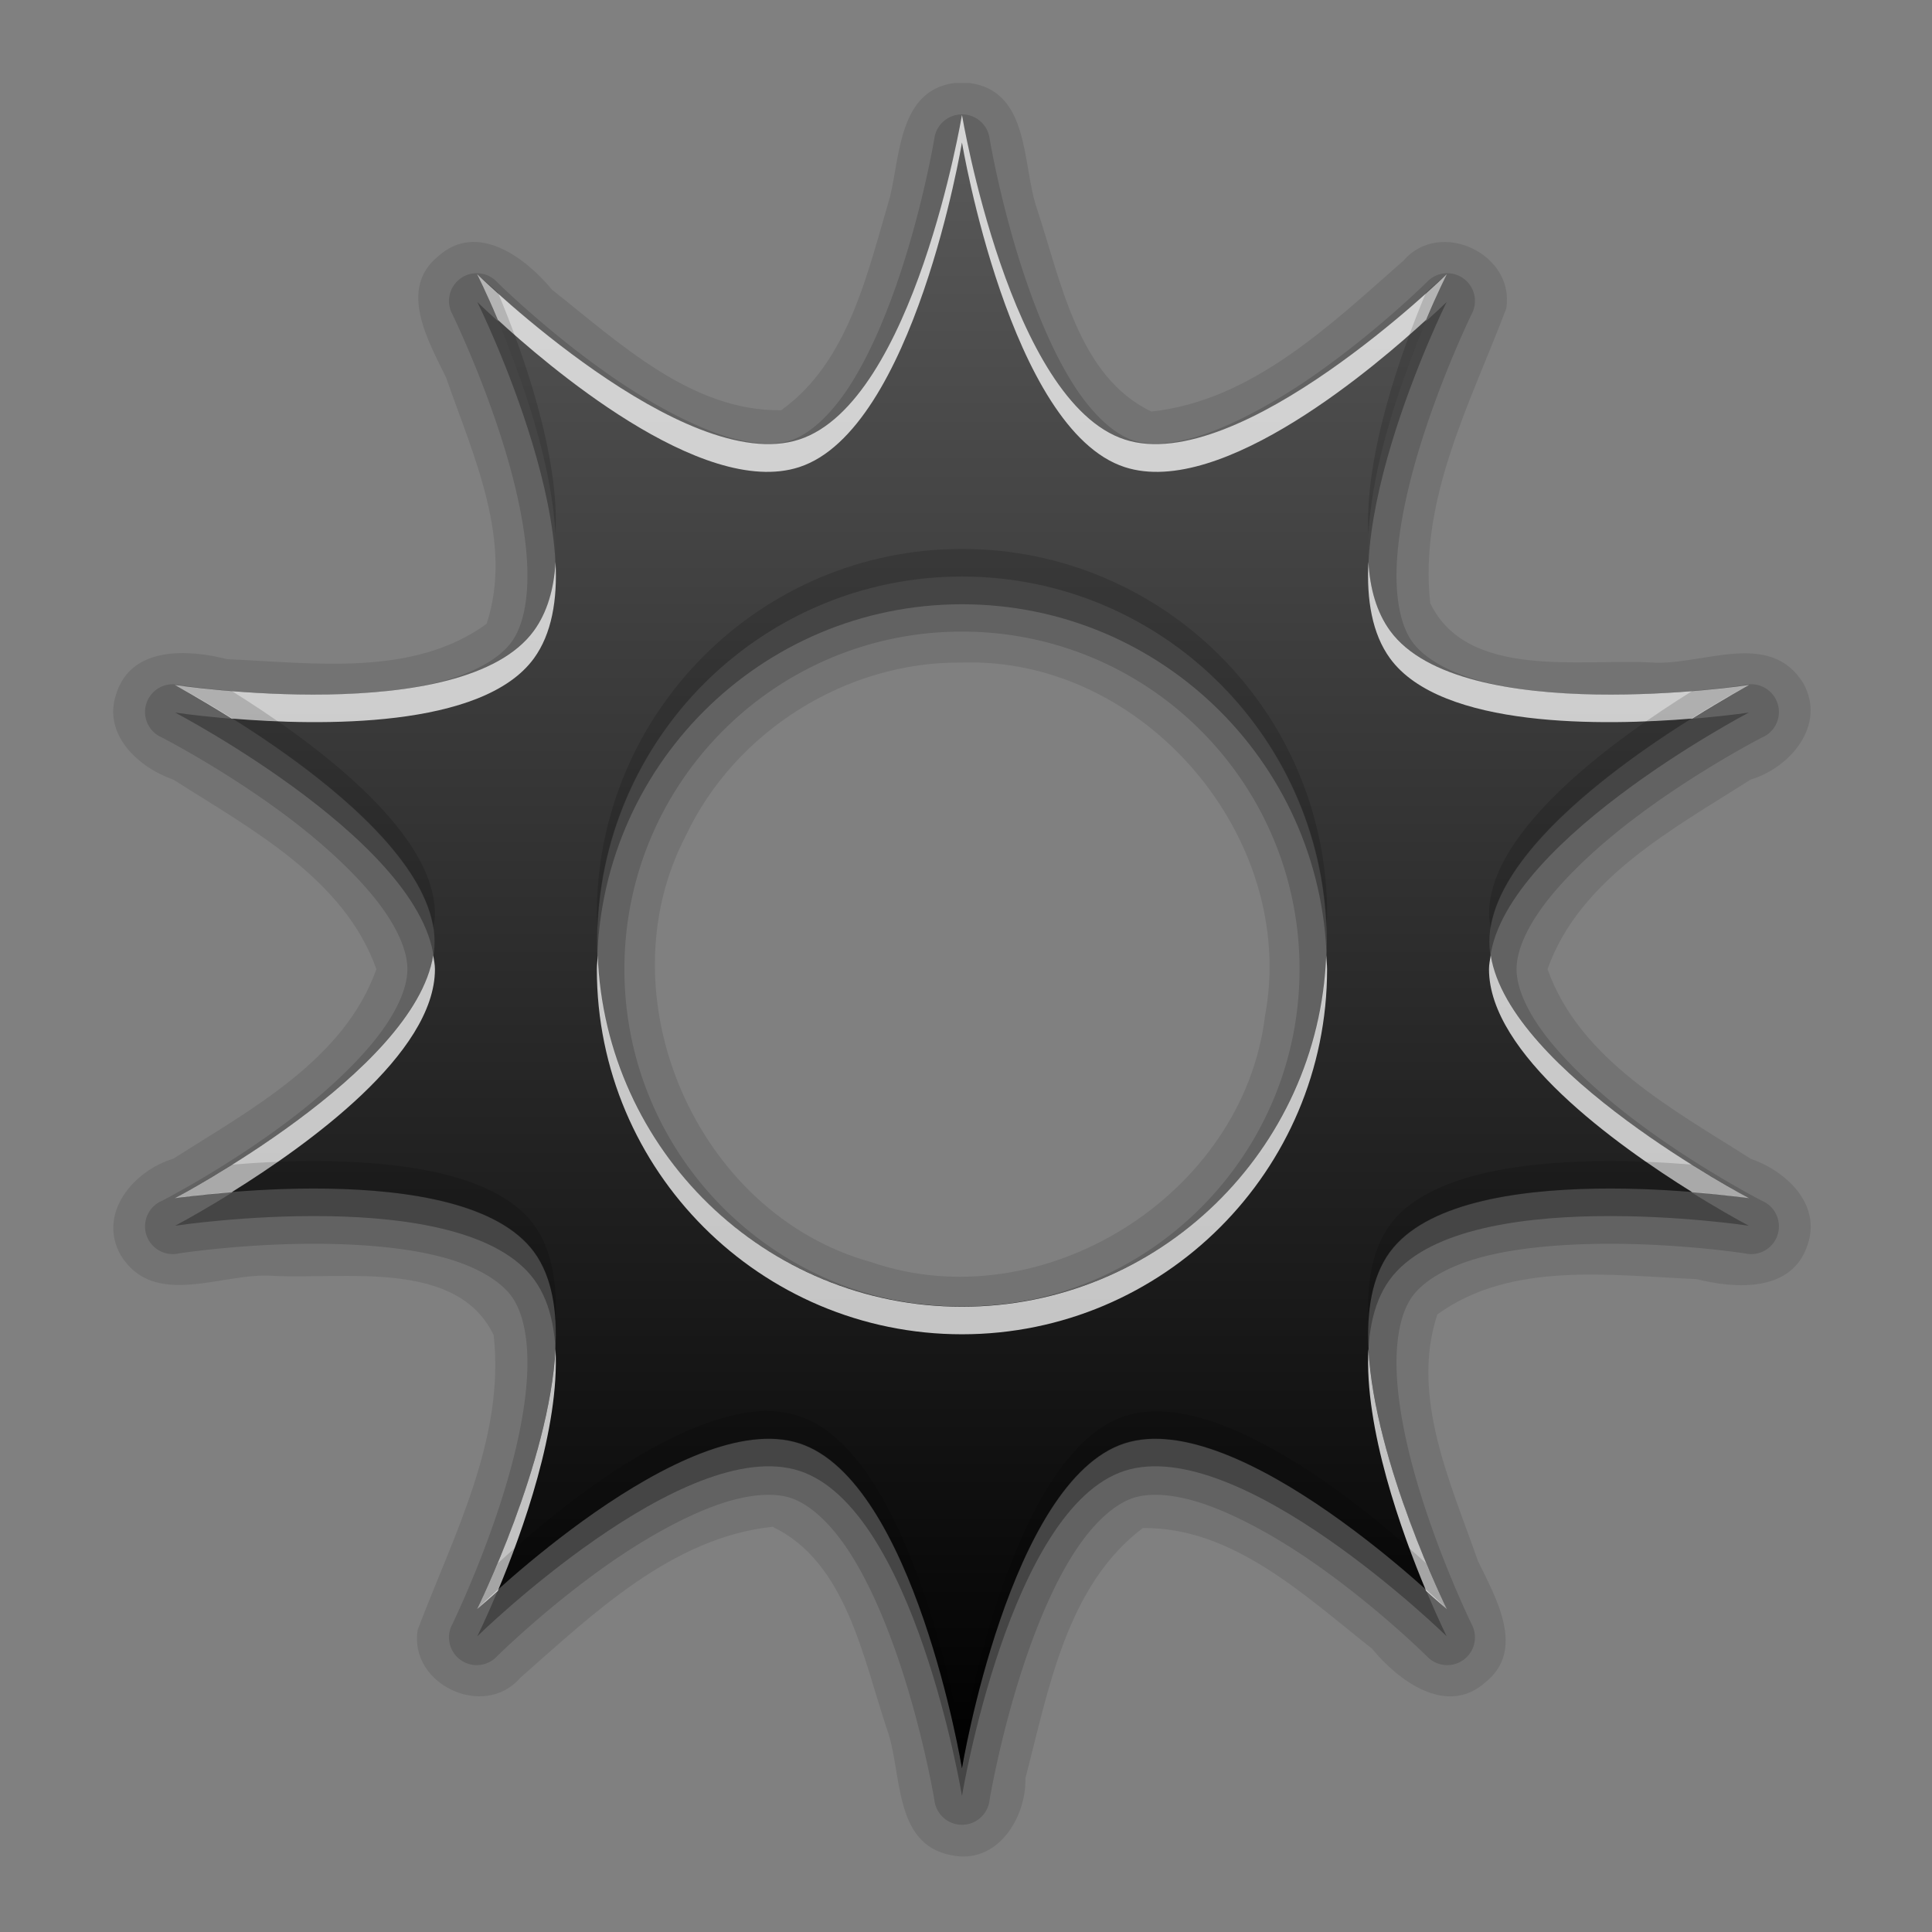 <?xml version="1.0" encoding="UTF-8" standalone="no"?>
<!-- Created with Inkscape (http://www.inkscape.org/) -->

<svg
   xmlns:dc="http://purl.org/dc/elements/1.1/"
   xmlns:cc="http://creativecommons.org/ns#"
   xmlns:rdf="http://www.w3.org/1999/02/22-rdf-syntax-ns#"
   xmlns:svg="http://www.w3.org/2000/svg"
   xmlns="http://www.w3.org/2000/svg"
   xmlns:xlink="http://www.w3.org/1999/xlink"
   xmlns:sodipodi="http://sodipodi.sourceforge.net/DTD/sodipodi-0.dtd"
   xmlns:inkscape="http://www.inkscape.org/namespaces/inkscape"
   version="1.0"
   width="256"
   height="256"
   id="svg2408"
   inkscape:version="0.48.3.1 r9886"
   sodipodi:docname="visualization.svg">
  <rect width="100%" height="100%" fill="#808080" stroke="none"/>
  <sodipodi:namedview
     pagecolor="#ffffff"
     bordercolor="#666666"
     borderopacity="1"
     objecttolerance="10"
     gridtolerance="10"
     guidetolerance="10"
     inkscape:pageopacity="0"
     inkscape:pageshadow="2"
     inkscape:window-width="1024"
     inkscape:window-height="572"
     id="namedview93"
     showgrid="false"
     inkscape:zoom="1.6367188"
     inkscape:cx="117.30788"
     inkscape:cy="128"
     inkscape:window-x="0"
     inkscape:window-y="28"
     inkscape:window-maximized="1"
     inkscape:current-layer="svg2408" />
  <defs
     id="defs2410">
    <linearGradient
       id="linearGradient3637">
      <stop
         id="stop3639"
         style="stop-color:#5a5a5a;stop-opacity:1;"
         offset="0" />
      <stop
         id="stop3641"
         style="stop-color:#000000;stop-opacity:1;"
         offset="1" />
    </linearGradient>
    <linearGradient
       x1="45.448"
       y1="92.54"
       x2="45.448"
       y2="7.017"
       id="ButtonShadow"
       gradientUnits="userSpaceOnUse"
       gradientTransform="scale(1.006,0.994)">
      <stop
         id="stop3750"
         style="stop-color:#000000;stop-opacity:1"
         offset="0" />
      <stop
         id="stop3752"
         style="stop-color:#000000;stop-opacity:0.588"
         offset="1" />
    </linearGradient>
    <linearGradient
       id="linearGradient3737">
      <stop
         id="stop3739"
         style="stop-color:#ffffff;stop-opacity:1"
         offset="0" />
      <stop
         id="stop3741"
         style="stop-color:#ffffff;stop-opacity:0"
         offset="1" />
    </linearGradient>
    <linearGradient
       id="linearGradient3700">
      <stop
         id="stop3702"
         style="stop-color:#2276c5;stop-opacity:1"
         offset="0" />
      <stop
         id="stop3704"
         style="stop-color:#68baf4;stop-opacity:1"
         offset="1" />
    </linearGradient>
    <filter
       color-interpolation-filters="sRGB"
       id="filter3174">
      <feGaussianBlur
         id="feGaussianBlur3176"
         stdDeviation="1.71" />
    </filter>
    <linearGradient
       x1="36.357"
       y1="6"
       x2="36.357"
       y2="63.893"
       id="linearGradient3188"
       xlink:href="#linearGradient3737"
       gradientUnits="userSpaceOnUse" />
    <filter
       x="-0.192"
       y="-0.192"
       width="1.384"
       height="1.384"
       color-interpolation-filters="sRGB"
       id="filter3794">
      <feGaussianBlur
         id="feGaussianBlur3796"
         stdDeviation="5.28" />
    </filter>
    <linearGradient
       x1="48"
       y1="20.221"
       x2="48"
       y2="138.661"
       id="linearGradient3613"
       xlink:href="#linearGradient3737"
       gradientUnits="userSpaceOnUse" />
    <radialGradient
       cx="48"
       cy="90.172"
       r="42"
       fx="48"
       fy="90.172"
       id="radialGradient3619"
       xlink:href="#linearGradient3737"
       gradientUnits="userSpaceOnUse"
       gradientTransform="matrix(1.157,0,0,0.996,-7.551,0.197)" />
    <clipPath
       id="clipPath3613">
      <rect
         width="84"
         height="84"
         rx="6"
         ry="6"
         x="6"
         y="6"
         id="rect3615"
         style="fill:#ffffff;fill-opacity:1;fill-rule:nonzero;stroke:none" />
    </clipPath>
    <linearGradient
       x1="48"
       y1="90"
       x2="48"
       y2="5.988"
       id="linearGradient2843"
       xlink:href="#linearGradient3700"
       gradientUnits="userSpaceOnUse"
       gradientTransform="translate(0,100)" />
    <clipPath
       id="clipPath3625">
      <path
         d="M 0,0 0,96 96,96 96,0 0,0 z m 12,6 72,0 c 3.324,0 6,2.676 6,6 l 0,72 c 0,3.324 -2.676,6 -6,6 L 12,90 C 8.676,90 6,87.324 6,84 L 6,12 C 6,8.676 8.676,6 12,6 z"
         inkscape:connector-curvature="0"
         id="path3627"
         style="fill:#ffffff;fill-opacity:1;stroke:none" />
    </clipPath>
    <linearGradient
       x1="44.512"
       y1="6"
       x2="44.512"
       y2="90.015"
       id="linearGradient3643"
       xlink:href="#linearGradient3637"
       gradientUnits="userSpaceOnUse" />
    <clipPath
       id="clipPath3649">
      <rect
         width="76"
         height="76"
         rx="4"
         ry="4"
         x="10"
         y="10"
         id="rect3651"
         style="fill:#ffffff;fill-opacity:1;fill-rule:nonzero;stroke:none" />
    </clipPath>
    <filter
       color-interpolation-filters="sRGB"
       id="filter3657">
      <feGaussianBlur
         id="feGaussianBlur3659"
         stdDeviation="1.14" />
    </filter>
    <linearGradient
       inkscape:collect="always"
       xlink:href="#linearGradient3637"
       id="linearGradient5283"
       gradientUnits="userSpaceOnUse"
       gradientTransform="matrix(12.087,0,0,12.087,-5.296,-8.992)"
       x1="11"
       y1="2"
       x2="11"
       y2="20.028" />
  </defs>
  <g
     id="layer2"
     style="display:none"
     transform="translate(0,160)">
    <rect
       width="86"
       height="85"
       rx="6"
       ry="6"
       x="5"
       y="7"
       clip-path="url(#clipPath3625)"
       id="rect3745"
       style="opacity:0.9;fill:url(#ButtonShadow);fill-opacity:1;fill-rule:nonzero;stroke:none;filter:url(#filter3174)" />
  </g>
  <g
     id="layer1"
     style="display:none"
     transform="translate(0,160)">
    <rect
       width="84"
       height="84"
       rx="6"
       ry="6"
       x="6"
       y="6"
       id="rect2419"
       style="opacity:0.8;fill:#000000;fill-opacity:1;fill-rule:nonzero;stroke:none" />
    <path
       d="m 14,10 c -2.216,0 -4,1.784 -4,4 l 0,68 c 0,2.216 1.784,4 4,4 l 68,0 c 2.216,0 4,-1.784 4,-4 l 0,-68 c 0,-2.216 -1.784,-4 -4,-4 l -68,0 z m 0,3.062 68,0 c 0.579,0 0.938,0.359 0.938,0.938 l 0,68 c 0,0.579 -0.359,0.938 -0.938,0.938 l -68,0 c -0.579,0 -0.938,-0.359 -0.938,-0.938 l 0,-68 c 0,-0.579 0.359,-0.938 0.938,-0.938 z"
       inkscape:connector-curvature="0"
       id="rect3726"
       style="opacity:0.08;fill:#000000;fill-opacity:1;fill-rule:nonzero;stroke:none" />
    <path
       d="M 12,6 C 8.676,6 6,8.676 6,12 l 0,72 c 0,3.324 2.676,6 6,6 l 72,0 c 3.324,0 6,-2.676 6,-6 L 90,12 C 90,8.676 87.324,6 84,6 L 12,6 z m 2,4 68,0 c 2.216,0 4,1.784 4,4 l 0,68 c 0,2.216 -1.784,4 -4,4 l -68,0 c -2.216,0 -4,-1.784 -4,-4 l 0,-68 c 0,-2.216 1.784,-4 4,-4 z"
       inkscape:connector-curvature="0"
       id="rect3629"
       style="fill:url(#linearGradient3643);fill-opacity:1;fill-rule:nonzero;stroke:none" />
    <path
       d="M 12,6 C 8.676,6 6,8.676 6,12 l 0,2 0,68 0,2 c 0,0.335 0.041,0.651 0.094,0.969 0.049,0.296 0.097,0.597 0.188,0.875 0.01,0.03 0.021,0.064 0.031,0.094 0.099,0.288 0.235,0.547 0.375,0.812 0.145,0.274 0.316,0.536 0.5,0.781 0.184,0.246 0.374,0.473 0.594,0.688 0.44,0.428 0.943,0.815 1.5,1.094 0.279,0.14 0.573,0.247 0.875,0.344 -0.256,-0.1 -0.487,-0.236 -0.719,-0.375 -0.007,-0.004 -0.024,0.004 -0.031,0 -0.032,-0.019 -0.062,-0.043 -0.094,-0.062 -0.12,-0.077 -0.231,-0.164 -0.344,-0.25 -0.106,-0.081 -0.213,-0.161 -0.312,-0.25 C 8.478,88.557 8.309,88.373 8.156,88.188 8.049,88.057 7.938,87.922 7.844,87.781 7.819,87.743 7.805,87.695 7.781,87.656 7.716,87.553 7.651,87.452 7.594,87.344 7.493,87.149 7.388,86.928 7.312,86.719 7.305,86.697 7.289,86.678 7.281,86.656 7.249,86.564 7.245,86.469 7.219,86.375 7.188,86.268 7.148,86.172 7.125,86.062 7.052,85.721 7,85.364 7,85 L 7,83 7,15 7,13 C 7,10.218 9.218,8 12,8 l 2,0 68,0 2,0 c 2.782,0 5,2.218 5,5 l 0,2 0,68 0,2 c 0,0.364 -0.052,0.721 -0.125,1.062 -0.044,0.207 -0.088,0.398 -0.156,0.594 -0.008,0.022 -0.023,0.041 -0.031,0.062 -0.063,0.174 -0.138,0.367 -0.219,0.531 -0.042,0.083 -0.079,0.17 -0.125,0.25 -0.055,0.097 -0.127,0.188 -0.188,0.281 -0.094,0.141 -0.205,0.276 -0.312,0.406 -0.143,0.174 -0.303,0.347 -0.469,0.5 -0.011,0.01 -0.02,0.021 -0.031,0.031 -0.138,0.126 -0.285,0.234 -0.438,0.344 -0.103,0.073 -0.204,0.153 -0.312,0.219 -0.007,0.004 -0.024,-0.004 -0.031,0 -0.232,0.139 -0.463,0.275 -0.719,0.375 0.302,-0.097 0.596,-0.204 0.875,-0.344 0.557,-0.279 1.06,-0.666 1.5,-1.094 0.22,-0.214 0.409,-0.442 0.594,-0.688 0.184,-0.246 0.355,-0.508 0.5,-0.781 0.14,-0.265 0.276,-0.525 0.375,-0.812 0.01,-0.031 0.021,-0.063 0.031,-0.094 0.09,-0.278 0.139,-0.579 0.188,-0.875 C 89.959,84.651 90,84.335 90,84 l 0,-2 0,-68 0,-2 C 90,8.676 87.324,6 84,6 L 12,6 z"
       inkscape:connector-curvature="0"
       id="rect3728"
       style="fill:url(#linearGradient3188);fill-opacity:1;fill-rule:nonzero;stroke:none" />
    <path
       d="M 12,90 C 8.676,90 6,87.324 6,84 L 6,82 6,14 6,12 c 0,-0.335 0.041,-0.651 0.094,-0.969 0.049,-0.296 0.097,-0.597 0.188,-0.875 C 6.291,10.126 6.302,10.093 6.312,10.062 6.411,9.775 6.547,9.515 6.688,9.25 6.832,8.976 7.003,8.714 7.188,8.469 7.372,8.223 7.561,7.995 7.781,7.781 8.221,7.353 8.724,6.967 9.281,6.688 9.56,6.548 9.855,6.441 10.156,6.344 9.9,6.444 9.67,6.58 9.438,6.719 c -0.007,0.004 -0.024,-0.004 -0.031,0 -0.032,0.019 -0.062,0.043 -0.094,0.062 -0.12,0.077 -0.231,0.164 -0.344,0.25 -0.106,0.081 -0.213,0.161 -0.312,0.25 C 8.478,7.443 8.309,7.627 8.156,7.812 8.049,7.943 7.938,8.078 7.844,8.219 7.819,8.257 7.805,8.305 7.781,8.344 7.716,8.447 7.651,8.548 7.594,8.656 7.493,8.851 7.388,9.072 7.312,9.281 7.305,9.303 7.289,9.322 7.281,9.344 7.249,9.436 7.245,9.531 7.219,9.625 7.188,9.732 7.148,9.828 7.125,9.938 7.052,10.279 7,10.636 7,11 l 0,2 0,68 0,2 c 0,2.782 2.218,5 5,5 l 2,0 68,0 2,0 c 2.782,0 5,-2.218 5,-5 l 0,-2 0,-68 0,-2 C 89,10.636 88.948,10.279 88.875,9.938 88.831,9.731 88.787,9.54 88.719,9.344 88.711,9.322 88.695,9.303 88.688,9.281 88.625,9.108 88.549,8.914 88.469,8.75 88.427,8.667 88.39,8.58 88.344,8.5 88.289,8.403 88.217,8.312 88.156,8.219 88.062,8.078 87.951,7.943 87.844,7.812 87.701,7.638 87.541,7.466 87.375,7.312 87.364,7.302 87.355,7.291 87.344,7.281 87.205,7.156 87.059,7.047 86.906,6.938 86.804,6.864 86.702,6.784 86.594,6.719 c -0.007,-0.004 -0.024,0.004 -0.031,0 -0.232,-0.139 -0.463,-0.275 -0.719,-0.375 0.302,0.097 0.596,0.204 0.875,0.344 0.557,0.279 1.06,0.666 1.5,1.094 0.22,0.214 0.409,0.442 0.594,0.688 0.184,0.246 0.355,0.508 0.5,0.781 0.14,0.265 0.276,0.525 0.375,0.812 0.01,0.031 0.021,0.063 0.031,0.094 0.09,0.278 0.139,0.579 0.188,0.875 C 89.959,11.349 90,11.665 90,12 l 0,2 0,68 0,2 c 0,3.324 -2.676,6 -6,6 l -72,0 z"
       inkscape:connector-curvature="0"
       id="path3615"
       style="opacity:0.6;fill:url(#radialGradient3619);fill-opacity:1;fill-rule:nonzero;stroke:none" />
    <rect
       width="84"
       height="84"
       rx="6"
       ry="6"
       x="6"
       y="106"
       id="rect2841"
       style="fill:url(#linearGradient2843);fill-opacity:1;fill-rule:nonzero;stroke:none" />
    <rect
       width="76"
       height="76"
       rx="4"
       ry="4"
       x="10"
       y="110"
       id="rect3634"
       style="fill:#ff0000;fill-opacity:1;fill-rule:nonzero;stroke:none" />
    <path
       d="m 14,9 c -2.753,0 -5,2.247 -5,5 l 0,68 c 0,2.753 2.247,5 5,5 l 68,0 c 2.753,0 5,-2.247 5,-5 L 87,14 C 87,11.247 84.753,9 82,9 L 14,9 z m 0,2 68,0 c 1.679,0 3,1.321 3,3 l 0,68 c 0,1.679 -1.321,3 -3,3 l -68,0 c -1.679,0 -3,-1.321 -3,-3 l 0,-68 c 0,-1.679 1.321,-3 3,-3 z"
       inkscape:connector-curvature="0"
       transform="translate(-110,0)"
       clip-path="url(#clipPath3649)"
       id="rect3647"
       style="font-size:medium;font-style:normal;font-variant:normal;font-weight:normal;font-stretch:normal;text-indent:0;text-align:start;text-decoration:none;line-height:normal;letter-spacing:normal;word-spacing:normal;text-transform:none;direction:ltr;block-progression:tb;writing-mode:lr-tb;text-anchor:start;color:#000000;fill:#000000;fill-opacity:1;stroke:none;stroke-width:2;marker:none;visibility:visible;display:inline;overflow:visible;filter:url(#filter3657);enable-background:accumulate;font-family:Abandoned Bitplane;-inkscape-font-specification:Abandoned Bitplane" />
    <path
       d="m 14.089,10 c -2.216,0 -4,1.784 -4,4 l 0,68 c 0,2.216 1.784,4 4,4 l 68,0 c 2.216,0 4,-1.784 4,-4 l 0,-68 c 0,-2.216 -1.784,-4 -4,-4 l -68,0 z m 0,2 68,0 c 1.14,0 2,0.86 2,2 l 0,68 c 0,1.14 -0.86,2 -2,2 l -68,0 c -1.14,0 -2,-0.86 -2,-2 l 0,-68 c 0,-1.14 0.86,-2 2,-2 z"
       inkscape:connector-curvature="0"
       id="path3709"
       style="opacity:0.16;fill:#000000;fill-opacity:1;fill-rule:nonzero;stroke:none" />
    <path
       d="m 14,10 c -2.216,0 -4,1.784 -4,4 l 0,68 c 0,2.216 1.784,4 4,4 l 68,0 c 2.216,0 4,-1.784 4,-4 l 0,-68 c 0,-2.216 -1.784,-4 -4,-4 l -68,0 z m 0,1 68,0 c 1.674,0 3,1.326 3,3 l 0,68 c 0,1.674 -1.326,3 -3,3 l -68,0 c -1.674,0 -3,-1.326 -3,-3 l 0,-68 c 0,-1.674 1.326,-3 3,-3 z"
       inkscape:connector-curvature="0"
       id="path3707"
       style="opacity:0.36;fill:#000000;fill-opacity:1;fill-rule:nonzero;stroke:none" />
  </g>
  <g
     id="layer5"
     style="display:none"
     transform="translate(0,160)">
    <rect
       width="66"
       height="66"
       rx="12"
       ry="12"
       x="15"
       y="15"
       clip-path="url(#clipPath3613)"
       id="rect3171"
       style="opacity:0.1;fill:url(#linearGradient3613);fill-opacity:1;fill-rule:nonzero;stroke:#ffffff;stroke-width:0.5;stroke-linecap:round;stroke-linejoin:miter;stroke-miterlimit:4;stroke-opacity:1;stroke-dasharray:none;stroke-dashoffset:0;filter:url(#filter3794)" />
  </g>
  <g
     id="g5275"
     transform="translate(-0.199,0.798)">
    <path
       d="m 126.638,10.205 c -7.32,0.967 -7.18,9.677 -8.522,15.135 -2.972,10.002 -5.46,21.826 -14.414,28.225 -11.94,0.13 -21.502,-8.991 -30.36,-15.977 -3.478,-4.222 -9.899,-9.076 -15.054,-4.448 -5.407,4.332 -1.289,11.325 1.02,16.091 3.577,10.281 8.965,21.707 5.37,32.632 -9.757,7.096 -22.972,5.166 -34.362,4.684 -5.188,-1.315 -12.688,-1.756 -14.704,4.559 -1.859,5.395 2.884,9.78 7.559,11.4 10.217,6.516 22.633,13.093 26.901,25.114 -4.268,12.021 -16.684,18.598 -26.901,25.114 -5.278,1.585 -10.075,7.242 -6.989,12.769 4.448,7.234 13.515,2.264 20.14,2.75 9.497,0.517 24.424,-2.266 29.291,7.862 1.524,13.749 -5.358,26.594 -10.064,39.024 -1.219,7.246 8.783,11.952 13.579,6.39 9.664,-8.494 20.091,-18.594 33.438,-20.021 9.743,4.637 11.978,17.357 15.155,26.818 2.074,5.675 0.753,15.287 8.574,16.708 6.016,1.262 9.89,-4.893 9.781,-10.229 3.053,-11.654 5.42,-25.467 15.55,-33.131 11.94,-0.13 21.502,8.991 30.36,15.977 3.478,4.222 9.899,9.076 15.054,4.448 5.407,-4.332 1.289,-11.325 -1.02,-16.091 -3.577,-10.281 -8.965,-21.707 -5.37,-32.632 9.757,-7.096 22.972,-5.166 34.362,-4.684 5.188,1.315 12.688,1.756 14.704,-4.559 1.859,-5.395 -2.884,-9.78 -7.559,-11.4 -10.217,-6.516 -22.633,-13.093 -26.901,-25.114 4.268,-12.021 16.684,-18.598 26.901,-25.114 5.278,-1.585 10.075,-7.242 6.989,-12.769 -4.448,-7.234 -13.515,-2.264 -20.14,-2.75 -9.497,-0.517 -24.424,2.266 -29.291,-7.862 -1.524,-13.749 5.358,-26.594 10.064,-39.024 1.219,-7.246 -8.783,-11.952 -13.579,-6.39 -9.664,8.494 -20.091,18.594 -33.438,20.021 -9.76,-4.653 -11.999,-17.404 -15.167,-26.89 -1.98,-5.725 -0.862,-15.549 -8.904,-16.637 -0.684,0.011 -1.37,-0.011 -2.054,0 z m 1.027,76.793 c 24.038,-0.799 44.584,23.182 40.154,46.816 -2.882,23.82 -29.583,40.444 -52.246,32.604 C 92.492,160.023 80.012,131.238 91.043,109.995 97.556,96.133 112.336,86.816 127.665,86.998 z"
       inkscape:connector-curvature="0"
       id="path3897"
       style="opacity:0.1;color:#000000;fill:#000000;fill-opacity:1;fill-rule:nonzero;stroke:none;stroke-width:0.3;marker:none;visibility:visible;display:inline;overflow:visible;enable-background:accumulate" />
    <path
       d="m 126.98,14.427 a 3.675,3.675 0 0 0 -2.967,3.081 c 0,0 -1.536,9.264 -4.907,19.056 -1.685,4.896 -3.789,9.815 -6.276,13.693 -2.487,3.878 -5.317,6.472 -7.873,7.303 -2.565,0.833 -6.326,0.402 -10.612,-1.255 C 90.06,54.647 85.343,51.944 81.11,49.001 72.643,43.115 66.048,36.564 66.048,36.564 a 3.675,3.675 0 0 0 -5.934,4.222 c 0,0 4.122,8.416 7.075,18.257 1.476,4.921 2.612,10.142 2.853,14.72 0.241,4.577 -0.465,8.311 -2.054,10.498 -1.58,2.174 -4.9,4.085 -9.357,5.249 -4.457,1.164 -9.884,1.625 -15.062,1.712 -10.355,0.173 -19.626,-1.255 -19.626,-1.255 a 3.675,3.675 0 0 0 -2.282,6.96 c 0,0 8.448,4.329 16.774,10.612 4.163,3.141 8.242,6.8 11.182,10.384 2.94,3.584 4.564,7.019 4.564,9.699 0,2.68 -1.624,6.115 -4.564,9.699 -2.94,3.584 -7.019,7.242 -11.182,10.384 -8.326,6.283 -16.774,10.612 -16.774,10.612 a 3.675,3.675 0 0 0 2.282,6.96 c 0,0 9.271,-1.428 19.626,-1.255 5.178,0.086 10.605,0.547 15.062,1.712 4.457,1.164 7.777,3.075 9.357,5.249 1.589,2.187 2.295,5.92 2.054,10.498 -0.241,4.577 -1.376,9.799 -2.853,14.72 -2.953,9.841 -7.075,18.257 -7.075,18.257 a 3.675,3.675 0 0 0 5.934,4.222 c 0,0 6.595,-6.551 15.062,-12.438 4.234,-2.943 8.95,-5.646 13.236,-7.303 4.286,-1.657 8.047,-2.089 10.612,-1.255 2.557,0.831 5.386,3.425 7.873,7.303 2.487,3.878 4.59,8.797 6.276,13.693 3.371,9.792 4.907,19.056 4.907,19.056 a 3.675,3.675 0 0 0 7.303,0 c 0,0 1.536,-9.264 4.907,-19.056 1.685,-4.896 3.789,-9.815 6.276,-13.693 2.487,-3.878 5.317,-6.472 7.873,-7.303 2.565,-0.833 6.326,-0.402 10.612,1.255 4.286,1.657 9.003,4.36 13.236,7.303 8.467,5.886 15.062,12.438 15.062,12.438 a 3.675,3.675 0 0 0 5.934,-4.222 c 0,0 -4.122,-8.416 -7.075,-18.257 -1.476,-4.921 -2.612,-10.142 -2.853,-14.72 -0.241,-4.577 0.465,-8.311 2.054,-10.498 1.58,-2.174 4.9,-4.085 9.357,-5.249 4.457,-1.164 9.884,-1.625 15.062,-1.712 10.355,-0.173 19.626,1.255 19.626,1.255 a 3.675,3.675 0 0 0 2.282,-6.96 c 0,0 -8.448,-4.329 -16.774,-10.612 -4.163,-3.142 -8.242,-6.8 -11.182,-10.384 -2.94,-3.584 -4.564,-7.019 -4.564,-9.699 0,-2.68 1.624,-6.115 4.564,-9.699 2.94,-3.584 7.019,-7.242 11.182,-10.384 8.326,-6.283 16.774,-10.612 16.774,-10.612 a 3.675,3.675 0 0 0 -2.282,-6.96 c 0,0 -9.271,1.428 -19.626,1.255 -5.178,-0.087 -10.605,-0.547 -15.062,-1.712 -4.457,-1.164 -7.777,-3.075 -9.357,-5.249 -1.589,-2.187 -2.295,-5.92 -2.054,-10.498 0.241,-4.577 1.376,-9.799 2.853,-14.72 2.953,-9.841 7.075,-18.257 7.075,-18.257 a 3.675,3.675 0 0 0 -5.934,-4.222 c 0,0 -6.595,6.551 -15.062,12.438 -4.234,2.943 -8.95,5.646 -13.236,7.303 -4.286,1.657 -8.047,2.089 -10.612,1.255 -2.557,-0.831 -5.386,-3.425 -7.873,-7.303 -2.487,-3.878 -4.59,-8.797 -6.276,-13.693 -3.371,-9.792 -4.907,-19.056 -4.907,-19.056 a 3.675,3.675 0 0 0 -4.336,-3.081 z m 0.685,68.464 c 24.714,0 44.73,20.016 44.73,44.73 0,24.714 -20.016,44.73 -44.73,44.73 -24.714,0 -44.73,-20.016 -44.73,-44.73 0,-24.714 20.016,-44.73 44.73,-44.73 z"
       inkscape:connector-curvature="0"
       id="path3892"
       style="opacity:0.15;color:#000000;fill:#000000;fill-opacity:1;fill-rule:nonzero;stroke:none;stroke-width:0.3;marker:none;visibility:visible;display:inline;overflow:visible;enable-background:accumulate" />
    <path
       d="m 127.665,18.078 c 0,0 -6.316,38.118 -21.531,43.061 C 90.92,66.083 63.451,39.231 63.451,39.231 c 0,0 16.958,34.274 7.555,47.216 -9.403,12.942 -47.594,7.177 -47.594,7.177 0,0 34.373,17.998 34.373,33.996 0,15.997 -34.373,33.996 -34.373,33.996 0,0 38.191,-5.765 47.594,7.177 9.403,12.942 -7.555,47.216 -7.555,47.216 0,0 27.469,-26.852 42.684,-21.908 15.214,4.943 21.531,43.061 21.531,43.061 0,0 6.316,-38.118 21.531,-43.061 15.214,-4.943 42.684,21.908 42.684,21.908 0,0 -16.958,-34.274 -7.555,-47.216 9.403,-12.942 47.594,-7.177 47.594,-7.177 0,0 -34.373,-17.998 -34.373,-33.996 0,-15.997 34.373,-33.996 34.373,-33.996 0,0 -38.191,5.765 -47.594,-7.177 -9.403,-12.942 7.555,-47.216 7.555,-47.216 0,0 -27.469,26.852 -42.684,21.908 -15.214,-4.943 -21.531,-43.061 -21.531,-43.061 z m 0,61.192 c 26.703,0 48.349,21.647 48.349,48.35 0,26.703 -21.647,48.349 -48.349,48.349 -26.703,0 -48.35,-21.647 -48.35,-48.349 0,-26.703 21.647,-48.35 48.35,-48.35 z"
       inkscape:connector-curvature="0"
       id="path3886"
       style="opacity:0.3;color:#000000;fill:#000000;fill-opacity:1;fill-rule:nonzero;stroke:none;stroke-width:0.3;marker:none;visibility:visible;display:inline;overflow:visible;enable-background:accumulate" />
    <path
       d="m 127.665,14.427 c 0,0 -6.316,38.118 -21.531,43.061 -15.214,4.943 -42.684,-21.908 -42.684,-21.908 0,0 16.958,34.274 7.555,47.216 -9.403,12.942 -47.594,7.177 -47.594,7.177 0,0 34.373,17.998 34.373,33.996 0,15.997 -34.373,33.996 -34.373,33.996 0,0 38.191,-5.765 47.594,7.177 9.403,12.942 -7.555,47.216 -7.555,47.216 0,0 27.469,-26.852 42.684,-21.908 15.214,4.943 21.531,43.061 21.531,43.061 0,0 6.316,-38.118 21.531,-43.061 15.214,-4.943 42.684,21.908 42.684,21.908 0,0 -16.958,-34.274 -7.555,-47.216 9.403,-12.942 47.594,-7.177 47.594,-7.177 0,0 -34.373,-17.998 -34.373,-33.996 0,-15.997 34.373,-33.996 34.373,-33.996 0,0 -38.191,5.765 -47.594,-7.177 -9.403,-12.942 7.555,-47.216 7.555,-47.216 0,0 -27.469,26.852 -42.684,21.908 -15.214,-4.943 -21.531,-43.061 -21.531,-43.061 z m 0,61.192 c 26.703,0 48.349,21.647 48.349,48.35 0,26.703 -21.647,48.35 -48.349,48.35 -26.703,0 -48.35,-21.647 -48.35,-48.35 0,-26.703 21.647,-48.35 48.35,-48.35 z"
       inkscape:connector-curvature="0"
       id="path2880"
       style="color:#000000;fill:url(#linearGradient5283);fill-opacity:1;fill-rule:nonzero;stroke:none;stroke-width:0.3;marker:none;visibility:visible;display:inline;overflow:visible;enable-background:accumulate" />
    <path
       d="m 127.665,14.427 c 0,0 -6.352,38.075 -21.566,43.018 -15.214,4.943 -42.676,-21.908 -42.676,-21.908 0,0 1.208,2.393 2.739,6.048 6.19,5.681 26.977,23.723 39.937,19.512 15.214,-4.943 21.566,-43.018 21.566,-43.018 0,0 6.352,38.075 21.566,43.018 12.961,4.211 33.747,-13.832 39.937,-19.512 1.531,-3.655 2.739,-6.048 2.739,-6.048 0,0 -27.461,26.852 -42.676,21.908 C 134.017,52.501 127.665,14.427 127.665,14.427 z M 73.807,73.648 c -0.195,3.56 -1.09,6.702 -2.853,9.128 -9.403,12.942 -47.582,7.189 -47.582,7.189 0,0 3.225,1.768 7.531,4.45 11.573,0.953 33.247,1.378 40.051,-7.987 2.351,-3.236 3.12,-7.747 2.853,-12.78 z m 107.716,0 c -0.267,5.033 0.502,9.544 2.853,12.78 6.805,9.366 28.478,8.941 40.051,7.987 4.306,-2.682 7.531,-4.45 7.531,-4.45 0,0 -38.179,5.753 -47.582,-7.189 -1.763,-2.427 -2.658,-5.568 -2.853,-9.128 z M 57.604,125.794 c -2.454,15.499 -34.232,32.178 -34.232,32.178 0,0 3.112,-0.435 7.531,-0.799 10.1,-6.291 26.929,-18.338 26.929,-29.553 0,-0.618 -0.13,-1.203 -0.228,-1.826 z m 21.794,0 c -0.023,0.616 -0.114,1.204 -0.114,1.826 0,26.703 21.678,48.381 48.381,48.381 26.703,0 48.381,-21.678 48.381,-48.381 0,-0.621 -0.091,-1.21 -0.114,-1.826 -0.975,25.843 -22.186,46.555 -48.267,46.555 -26.081,0 -47.292,-20.713 -48.267,-46.555 z m 118.328,0 c -0.099,0.623 -0.228,1.208 -0.228,1.826 0,11.216 16.829,23.263 26.929,29.553 4.419,0.364 7.531,0.799 7.531,0.799 0,0 -31.778,-16.679 -34.232,-32.178 z M 73.807,177.941 C 73.004,193.041 63.423,212.401 63.423,212.401 c 0,0 1.662,-1.408 2.739,-2.396 3.254,-7.77 8.22,-21.572 7.645,-32.064 z m 107.716,0 c -0.575,10.491 4.391,24.294 7.645,32.064 1.076,0.988 2.739,2.396 2.739,2.396 0,0 -9.581,-19.36 -10.384,-34.46 z"
       inkscape:connector-curvature="0"
       id="path3868"
       style="opacity:0.75;color:#000000;fill:#ffffff;fill-opacity:1;fill-rule:nonzero;stroke:none;stroke-width:0.3;marker:none;visibility:visible;display:inline;overflow:visible;enable-background:accumulate" />
    <path
       d="m 63.423,35.537 c 0,0 9.581,19.36 10.384,34.46 0.575,-10.491 -4.391,-24.294 -7.645,-32.064 -1.076,-0.988 -2.739,-2.396 -2.739,-2.396 z m 128.483,0 c 0,0 -1.662,1.408 -2.739,2.396 -3.254,7.77 -8.22,21.572 -7.645,32.064 0.802,-15.1 10.384,-34.46 10.384,-34.46 z m -64.242,36.4 c -26.703,0 -48.381,21.678 -48.381,48.381 0,0.621 0.091,1.21 0.114,1.826 0.975,-25.843 22.186,-46.555 48.267,-46.555 26.081,0 47.292,20.713 48.267,46.555 0.023,-0.616 0.114,-1.204 0.114,-1.826 0,-26.703 -21.678,-48.381 -48.381,-48.381 z M 23.372,89.965 c 0,0 31.778,16.679 34.232,32.178 0.099,-0.623 0.228,-1.208 0.228,-1.826 -4e-6,-11.216 -16.829,-23.263 -26.929,-29.553 -4.419,-0.364 -7.531,-0.799 -7.531,-0.799 z m 208.586,0 c 0,0 -3.112,0.435 -7.531,0.799 -10.1,6.291 -26.929,18.338 -26.929,29.553 0,0.618 0.13,1.203 0.228,1.826 2.454,-15.499 34.232,-32.178 34.232,-32.178 z M 43.683,153.066 c -4.797,-0.079 -9.203,0.162 -12.78,0.456 -4.306,2.682 -7.531,4.45 -7.531,4.45 0,0 38.179,-5.753 47.582,7.189 1.763,2.427 2.658,5.568 2.853,9.128 0.267,-5.033 -0.502,-9.544 -2.853,-12.78 -4.702,-6.471 -16.548,-8.267 -27.271,-8.444 z m 167.964,0 c -10.723,0.176 -22.57,1.973 -27.271,8.444 -2.351,3.236 -3.12,7.747 -2.853,12.78 0.195,-3.56 1.09,-6.702 2.853,-9.128 9.403,-12.942 47.582,-7.189 47.582,-7.189 0,0 -3.225,-1.768 -7.531,-4.45 -3.577,-0.295 -7.983,-0.535 -12.78,-0.456 z M 99.937,186.271 c -12.835,1.518 -28.494,15.236 -33.775,20.083 -1.531,3.655 -2.739,6.048 -2.739,6.048 0,0 27.461,-26.852 42.676,-21.908 15.214,4.943 21.566,43.018 21.566,43.018 0,0 6.352,-38.075 21.566,-43.018 15.214,-4.943 42.676,21.908 42.676,21.908 0,0 -1.208,-2.393 -2.739,-6.048 -6.19,-5.681 -26.977,-23.723 -39.937,-19.512 -15.214,4.943 -21.566,43.018 -21.566,43.018 0,0 -6.352,-38.075 -21.566,-43.018 -1.902,-0.618 -3.955,-0.832 -6.162,-0.571 z"
       inkscape:connector-curvature="0"
       id="path3877"
       style="opacity:0.15;color:#000000;fill:#000000;fill-opacity:1;fill-rule:nonzero;stroke:none;stroke-width:0.3;marker:none;visibility:visible;display:inline;overflow:visible;enable-background:accumulate" />
  </g>
</svg>
